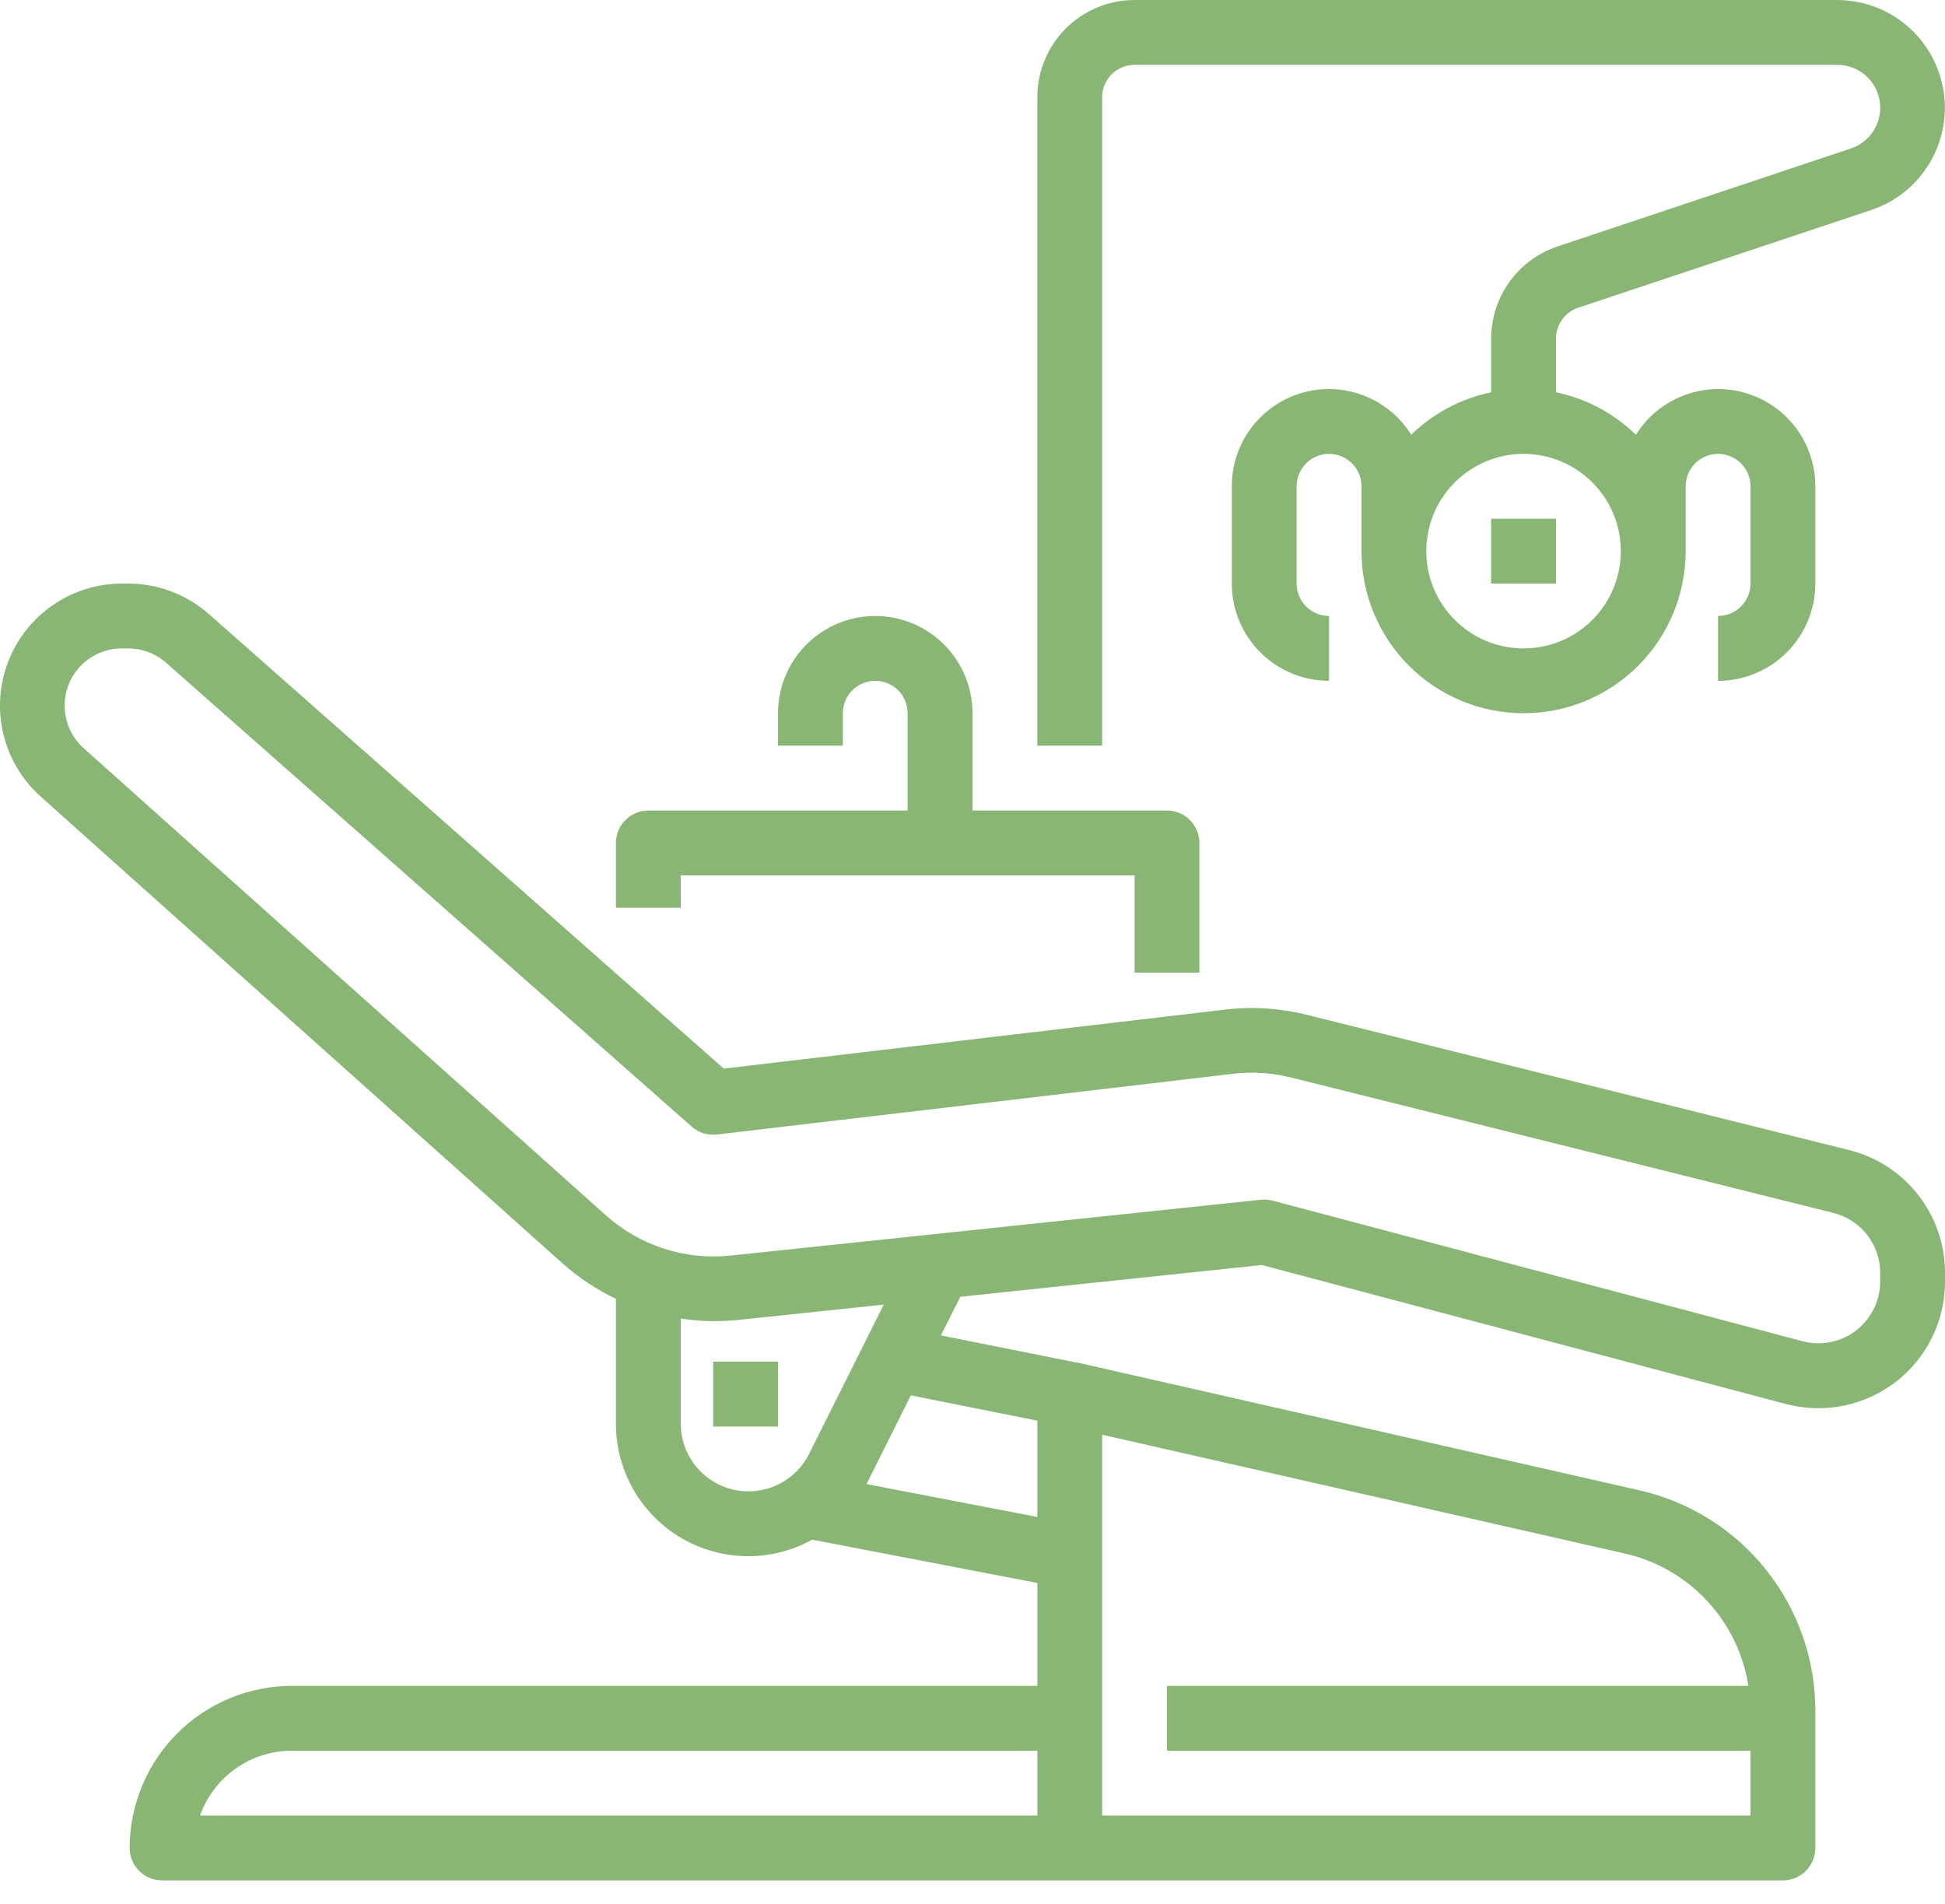<svg width="47" height="46" viewBox="0 0 47 46" fill="#8ab675" xmlns="http://www.w3.org/2000/svg"><path d="M44.689 27.789L31.574 24.518C30.93 24.358 30.263 24.315 29.605 24.393L17.489 25.819L5.049 14.837C4.51 14.362 3.816 14.1 3.098 14.1H2.949C2.351 14.1 1.768 14.281 1.277 14.62C0.785 14.958 0.407 15.438 0.194 15.996C-0.019 16.554 -0.058 17.163 0.083 17.743C0.224 18.324 0.537 18.848 0.982 19.246L13.594 30.526C13.981 30.87 14.415 31.159 14.883 31.381V34.396C14.882 34.953 15.027 35.5 15.302 35.984C15.577 36.468 15.974 36.871 16.453 37.155C16.933 37.438 17.477 37.592 18.034 37.6C18.591 37.608 19.14 37.47 19.627 37.201L25.067 38.247V40.733H7.05C6.012 40.734 5.016 41.148 4.282 41.882C3.548 42.616 3.135 43.611 3.133 44.65C3.133 44.858 3.216 45.057 3.363 45.204C3.51 45.351 3.709 45.433 3.917 45.433H43.083C43.291 45.433 43.49 45.351 43.637 45.204C43.784 45.057 43.867 44.858 43.867 44.65V41.352C43.872 40.108 43.451 38.899 42.675 37.926C41.898 36.953 40.813 36.275 39.598 36.004L26.024 32.919H26.015H26.004L22.736 32.265L23.206 31.332L30.491 30.565L43.191 33.933H43.202C43.442 33.994 43.688 34.024 43.936 34.024C44.338 34.025 44.737 33.947 45.109 33.794C45.481 33.64 45.819 33.415 46.104 33.131C46.389 32.846 46.614 32.508 46.768 32.136C46.922 31.765 47.001 31.366 47 30.964V30.755C47.001 30.074 46.774 29.412 46.355 28.874C45.936 28.337 45.35 27.955 44.689 27.789ZM7.05 42.3H25.067V43.867H4.834C4.997 43.409 5.297 43.012 5.694 42.732C6.09 42.451 6.564 42.3 7.05 42.3ZM42.248 40.733H28.2V42.3H42.3V43.867H26.633V34.665L39.251 37.533C40.014 37.703 40.709 38.1 41.243 38.671C41.778 39.242 42.128 39.96 42.248 40.733ZM25.067 34.326V36.652L20.936 35.857C20.942 35.848 20.948 35.839 20.953 35.829L22.01 33.714L25.067 34.326ZM19.551 35.129C19.386 35.458 19.115 35.723 18.781 35.879C18.447 36.035 18.07 36.074 17.711 35.989C17.352 35.904 17.032 35.701 16.803 35.412C16.575 35.123 16.45 34.765 16.45 34.396V31.858C16.904 31.928 17.364 31.94 17.821 31.894L21.355 31.522L19.551 35.129ZM45.433 30.964C45.433 31.19 45.382 31.413 45.282 31.617C45.183 31.82 45.039 31.999 44.861 32.139C44.683 32.278 44.475 32.375 44.254 32.423C44.032 32.47 43.803 32.467 43.583 32.413L30.751 29.009C30.659 28.985 30.563 28.977 30.469 28.987L17.658 30.336C17.114 30.394 16.564 30.337 16.043 30.169C15.523 30.001 15.043 29.725 14.636 29.36L2.024 18.08C1.815 17.893 1.667 17.648 1.601 17.375C1.535 17.102 1.553 16.816 1.653 16.554C1.753 16.292 1.931 16.067 2.162 15.909C2.394 15.75 2.668 15.666 2.949 15.667H3.098C3.435 15.667 3.76 15.79 4.012 16.012L16.715 27.221C16.797 27.294 16.894 27.349 16.999 27.382C17.105 27.414 17.216 27.424 17.325 27.411L29.788 25.945C30.259 25.889 30.737 25.919 31.198 26.035L44.311 29.308C44.632 29.39 44.917 29.577 45.12 29.839C45.324 30.101 45.434 30.423 45.433 30.755V30.964Z" fill="#8ab675"></path><path d="M18.8 32.9H17.233V34.467H18.8V32.9Z" fill="#8ab675"></path><path d="M44.395 0H27.416C26.793 0 26.195 0.248 25.755 0.688C25.314 1.129 25.066 1.727 25.066 2.35V18.017H26.633V2.35C26.633 2.142 26.716 1.943 26.863 1.796C27.009 1.649 27.209 1.567 27.416 1.567H44.395C44.642 1.566 44.881 1.653 45.069 1.813C45.257 1.973 45.382 2.194 45.421 2.438C45.461 2.681 45.412 2.931 45.284 3.142C45.157 3.353 44.958 3.511 44.723 3.588L37.64 5.953C37.172 6.109 36.766 6.408 36.478 6.807C36.189 7.206 36.034 7.686 36.033 8.179V9.478C35.305 9.629 34.634 9.985 34.101 10.504C33.831 10.071 33.428 9.738 32.952 9.556C32.476 9.373 31.954 9.35 31.464 9.491C30.974 9.632 30.543 9.929 30.237 10.336C29.93 10.744 29.765 11.24 29.766 11.75V14.1C29.766 14.723 30.014 15.321 30.455 15.762C30.895 16.202 31.493 16.45 32.116 16.45V14.883C31.909 14.883 31.709 14.801 31.562 14.654C31.416 14.507 31.333 14.308 31.333 14.1V11.75C31.333 11.542 31.416 11.343 31.562 11.196C31.709 11.049 31.909 10.967 32.116 10.967C32.324 10.967 32.523 11.049 32.67 11.196C32.817 11.343 32.9 11.542 32.9 11.75V13.317C32.9 14.355 33.312 15.352 34.047 16.086C34.781 16.821 35.778 17.233 36.816 17.233C37.855 17.233 38.851 16.821 39.586 16.086C40.32 15.352 40.733 14.355 40.733 13.317V11.75C40.733 11.542 40.816 11.343 40.962 11.196C41.109 11.049 41.309 10.967 41.516 10.967C41.724 10.967 41.923 11.049 42.07 11.196C42.217 11.343 42.3 11.542 42.3 11.75V14.1C42.3 14.308 42.217 14.507 42.07 14.654C41.923 14.801 41.724 14.883 41.516 14.883V16.45C42.14 16.45 42.737 16.202 43.178 15.762C43.619 15.321 43.866 14.723 43.866 14.1V11.75C43.867 11.24 43.702 10.744 43.396 10.337C43.089 9.929 42.659 9.633 42.169 9.492C41.679 9.351 41.156 9.374 40.681 9.557C40.205 9.739 39.801 10.072 39.531 10.505C38.998 9.985 38.328 9.629 37.6 9.478V8.178C37.6 8.014 37.652 7.854 37.748 7.72C37.844 7.587 37.98 7.487 38.136 7.435L45.219 5.074C45.805 4.878 46.302 4.48 46.622 3.951C46.941 3.422 47.062 2.797 46.963 2.187C46.864 1.577 46.551 1.022 46.081 0.622C45.611 0.221 45.013 0.001 44.395 0ZM39.166 13.317C39.166 13.781 39.029 14.236 38.77 14.622C38.512 15.009 38.145 15.31 37.716 15.488C37.286 15.666 36.814 15.712 36.358 15.621C35.902 15.531 35.483 15.307 35.155 14.978C34.826 14.65 34.602 14.231 34.511 13.775C34.421 13.319 34.467 12.847 34.645 12.417C34.823 11.988 35.124 11.621 35.511 11.363C35.897 11.104 36.352 10.967 36.816 10.967C37.44 10.967 38.037 11.214 38.478 11.655C38.919 12.096 39.166 12.693 39.166 13.317Z" fill="#8ab675"></path><path d="M37.6 12.533H36.033V14.1H37.6V12.533Z" fill="#8ab675"></path><path d="M16.45 21.15H27.417V23.5H28.983V20.367C28.983 20.159 28.901 19.96 28.754 19.813C28.607 19.666 28.408 19.583 28.2 19.583H23.5V17.233C23.5 16.61 23.252 16.012 22.812 15.572C22.371 15.131 21.773 14.883 21.15 14.883C20.527 14.883 19.929 15.131 19.488 15.572C19.047 16.012 18.8 16.61 18.8 17.233V18.017H20.367V17.233C20.367 17.026 20.449 16.826 20.596 16.679C20.743 16.532 20.942 16.45 21.15 16.45C21.358 16.45 21.557 16.532 21.704 16.679C21.851 16.826 21.933 17.026 21.933 17.233V19.583H15.667C15.459 19.583 15.26 19.666 15.113 19.813C14.966 19.96 14.883 20.159 14.883 20.367V21.933H16.45V21.15Z" fill="#8ab675"></path></svg>